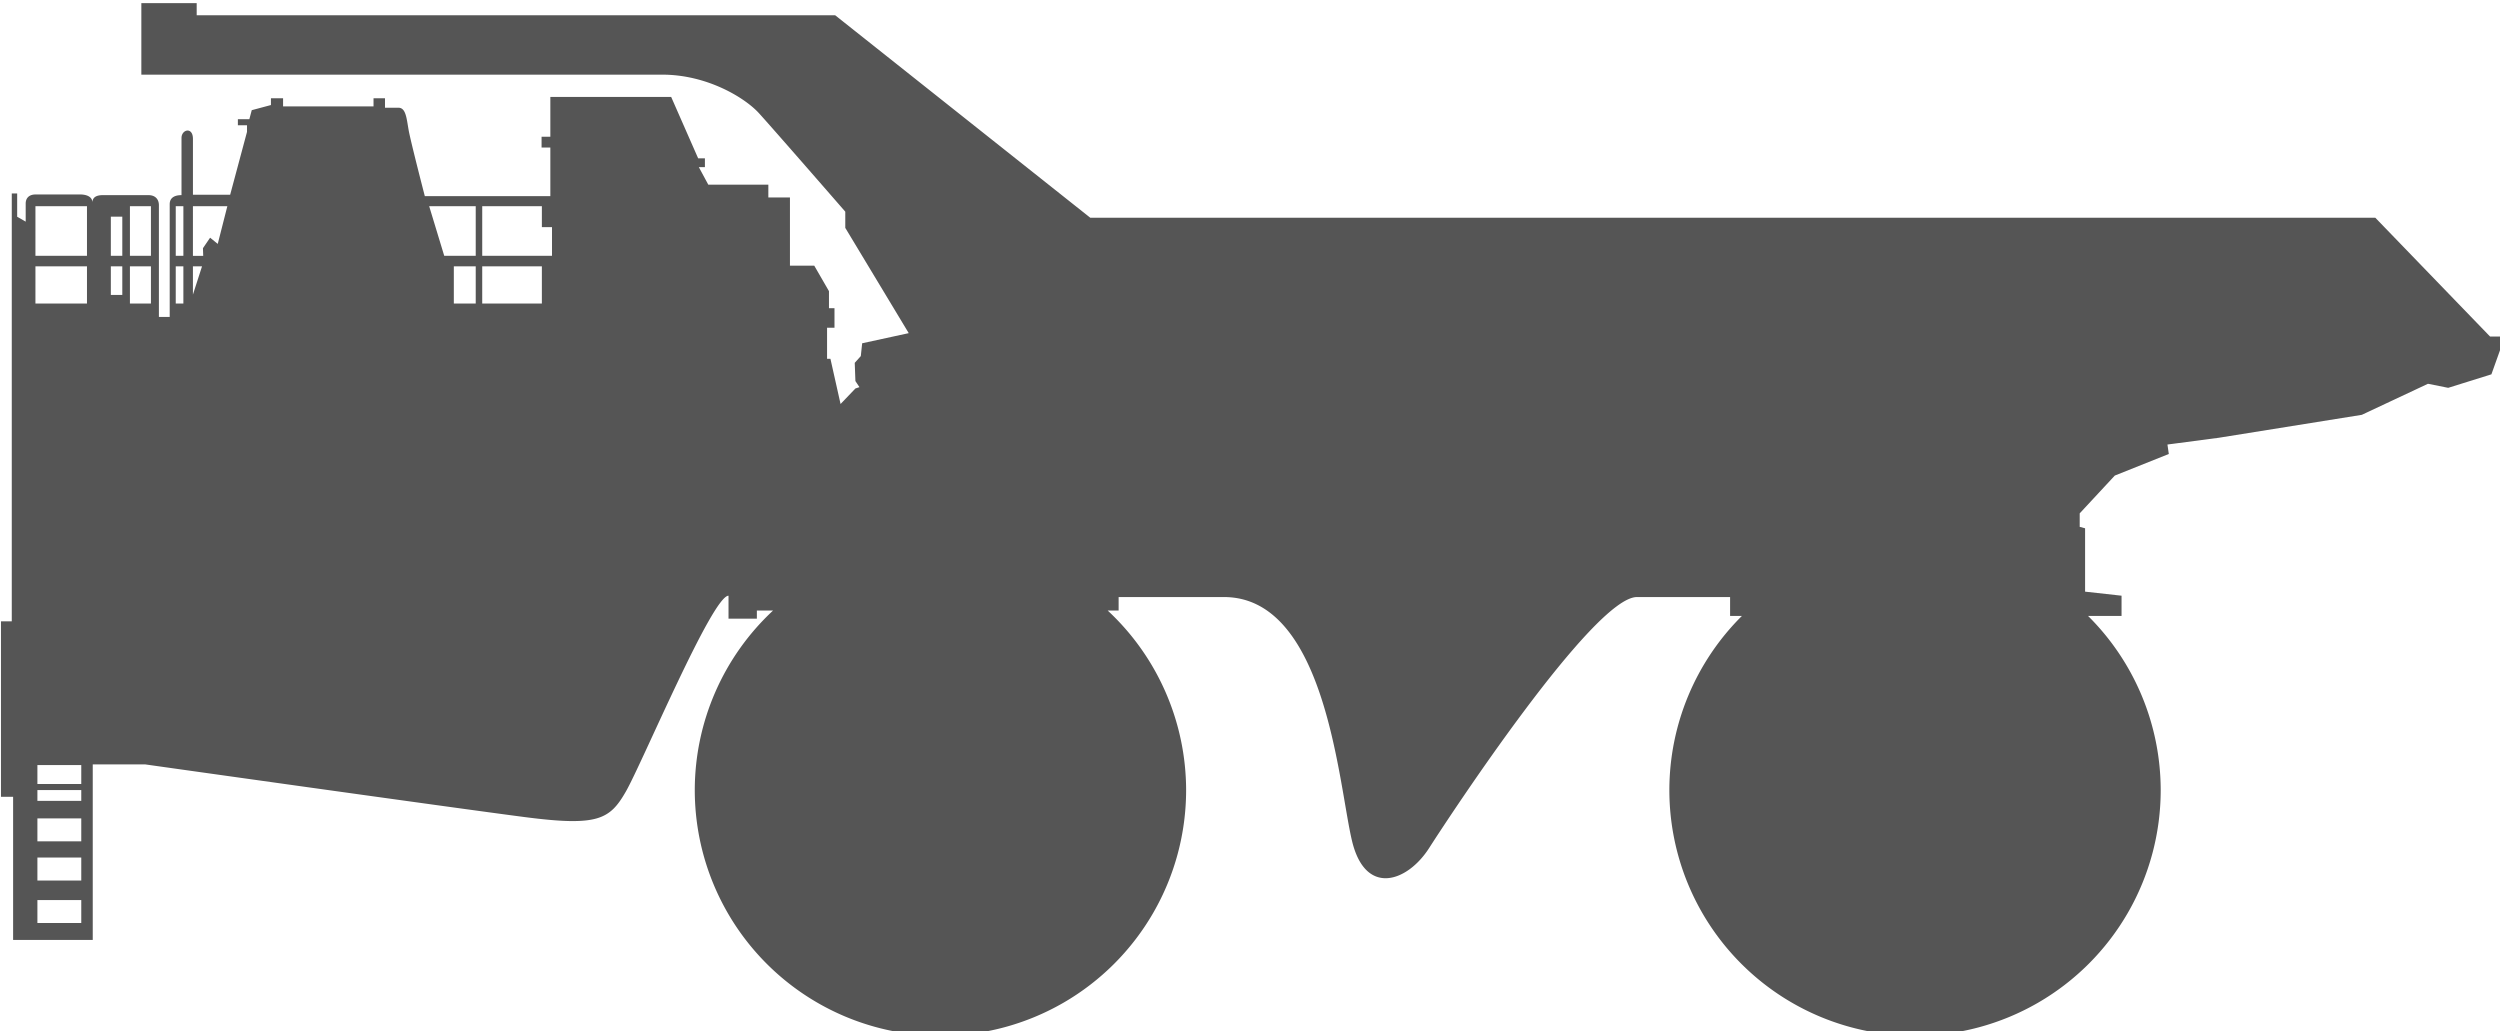 <?xml version="1.0" encoding="UTF-8" standalone="no"?>
<!-- Created with Inkscape (http://www.inkscape.org/) -->

<svg
   xmlns:dc="http://purl.org/dc/elements/1.1/"
   xmlns:cc="http://creativecommons.org/ns#"
   xmlns:rdf="http://www.w3.org/1999/02/22-rdf-syntax-ns#"
   xmlns:svg="http://www.w3.org/2000/svg"
   xmlns="http://www.w3.org/2000/svg"
   xmlns:sodipodi="http://sodipodi.sourceforge.net/DTD/sodipodi-0.dtd"
   xmlns:inkscape="http://www.inkscape.org/namespaces/inkscape"
   width="123.946mm"
   height="51.115mm"
   viewBox="0 0 123.946 51.115"
   version="1.1"
   id="svg8"
   inkscape:version="0.92.4 (5da689c313, 2019-01-14)"
   sodipodi:docname="elaz 75710 .svg">
  <defs
     id="defs2" />
  <sodipodi:namedview
     id="base"
     pagecolor="#ffffff"
     bordercolor="#666666"
     borderopacity="1.0"
     inkscape:pageopacity="0.0"
     inkscape:pageshadow="2"
     inkscape:zoom="0.98994949"
     inkscape:cx="267.21912"
     inkscape:cy="13.257674"
     inkscape:document-units="mm"
     inkscape:current-layer="layer1"
     showgrid="false"
     showguides="true"
     inkscape:guide-bbox="true"
     inkscape:snap-global="false"
     inkscape:window-width="1366"
     inkscape:window-height="713"
     inkscape:window-x="0"
     inkscape:window-y="0"
     inkscape:window-maximized="1"
     fit-margin-top="0"
     fit-margin-left="0"
     fit-margin-right="0"
     fit-margin-bottom="0" />
  <g
     inkscape:label="Layer 1"
     inkscape:groupmode="layer"
     id="layer1"
     transform="translate(-30.469,-97.817)">
    <path
       style="fill:#555555;fill-opacity:1;stroke:none;stroke-width:1px;stroke-linecap:butt;stroke-linejoin:miter;stroke-opacity:1"
       d="m 141.422,369.703 v 13.385 h 97.479 c 8.334,0 15.405,4.293 18.057,7.197 2.652,2.904 16.162,18.436 16.162,18.436 v 3.031 l 11.871,19.697 -8.713,1.895 -0.254,2.398 -1.135,1.262 0.125,3.41 0.758,1.137 -0.758,0.252 -2.777,2.904 -1.895,-8.459 h -0.631 v -5.809 h 1.389 v -3.662 h -1.033 v -3.184 l -2.754,-4.771 h -4.547 v -12.754 h -4.041 v -2.398 h -11.236 l -1.77,-3.283 h 1.137 v -1.641 h -1.262 l -5.051,-11.492 h -22.604 v 7.451 h -1.641 v 2.02 h 1.641 v 9.092 h -23.484 c 0,0 -2.652,-10.228 -3.031,-12.375 -0.379,-2.147 -0.506,-4.166 -1.895,-4.166 h -2.525 v -1.768 h -2.146 v 1.516 H 167.938 v -1.516 h -2.271 v 1.264 l -3.59,0.961 -0.451,1.689 h -2.146 v 1.137 h 1.709 v 1.236 l -3.152,11.76 h -6.963 v -10.445 c 0,-2.321 -2.139,-1.787 -2.139,-0.18 v 10.697 c -0.821,0 -2.209,0.19 -2.209,1.705 v 21.086 h -2.02 v -20.896 c 0,-1.073 -0.631,-1.895 -1.957,-1.895 h -8.523 c -1.073,0 -1.957,0.315 -1.957,1.389 0,-1.01 -0.947,-1.516 -2.336,-1.516 h -8.271 c -1.389,0 -1.879,0.821 -1.879,1.705 v 3.383 l -1.594,-0.92 v -4.357 h -1.01 v 80.055 h -2.02 v 32.83 h 2.271 v 26.77 h 14.9 v -32.83 h 9.85 c 0,0 57.326,8.082 70.963,9.85 13.637,1.768 15.909,0.504 18.939,-4.799 3.03,-5.303 16.163,-36.617 19.193,-36.617 v 4.293 h 5.303 v -1.516 h 3.027 a 45.962,45.962 0 0 0 -14.643,33.588 45.962,45.962 0 0 0 45.961,45.961 45.962,45.962 0 0 0 45.963,-45.961 45.962,45.962 0 0 0 -14.672,-33.588 h 2.045 v -2.525 h 19.697 c 19.193,0 21.465,35.355 23.99,45.709 2.525,10.354 10.354,7.577 14.395,1.264 4.041,-6.313 30.811,-46.973 38.893,-46.973 h 17.424 v 3.535 h 2.211 a 45.962,45.962 0 0 0 -13.574,32.578 45.962,45.962 0 0 0 45.961,45.961 45.962,45.962 0 0 0 45.963,-45.961 45.962,45.962 0 0 0 -13.59,-32.578 h 6.266 v -3.787 l -6.822,-0.758 v -11.854 l -1.006,-0.27 v -2.525 l 6.566,-7.07 10.102,-4.041 -0.254,-1.768 9.598,-1.262 26.768,-4.293 12.375,-5.809 3.789,0.758 8.08,-2.525 2.525,-7.072 h -2.777 l -21.467,-22.223 H 318.955 L 271.227,371.977 H 151.775 v -2.273 z m -19.814,37.996 H 131.25 v 9.285 h -9.643 z m 17.678,0 h 3.93 v 9.285 h -3.93 z m 8.572,0 h 1.428 v 9.285 h -1.428 z m 3.215,0 h 6.438 l -1.795,7.053 -1.43,-1.16 -1.338,1.963 0.049,1.43 h -1.924 z m 44.199,0 h 8.709 v 9.285 h -5.891 z m 9.926,0 h 11.158 v 3.914 H 218.25 v 5.371 h -1.895 -9.264 -1.895 z m -69.482,1.963 h 2.143 v 7.322 h -2.143 z m -14.107,9.287 H 131.25 v 6.963 h -9.643 z m 14.107,0 h 2.143 v 5.355 h -2.143 z m 3.57,0 h 3.93 v 6.963 h -3.93 z m 8.572,0 h 1.428 v 6.963 h -1.428 z m 3.215,0 h 1.703 l -1.703,5.289 z m 48.812,0 h 4.096 v 6.963 h -4.096 z m 5.312,0 h 11.158 v 6.963 h -11.158 z m -83.221,93.312 h 8.207 v 3.535 h -8.207 z m 0,4.672 h 8.207 v 2.02 h -8.207 z m 0,5.303 h 8.207 v 4.293 h -8.207 z m 0,7.324 h 8.207 v 4.293 h -8.207 z m 0,7.955 h 8.207 v 4.293 h -8.207 z"
       transform="scale(0.265)"
       id="path826"
       inkscape:connector-curvature="0" />
  </g>
</svg>
